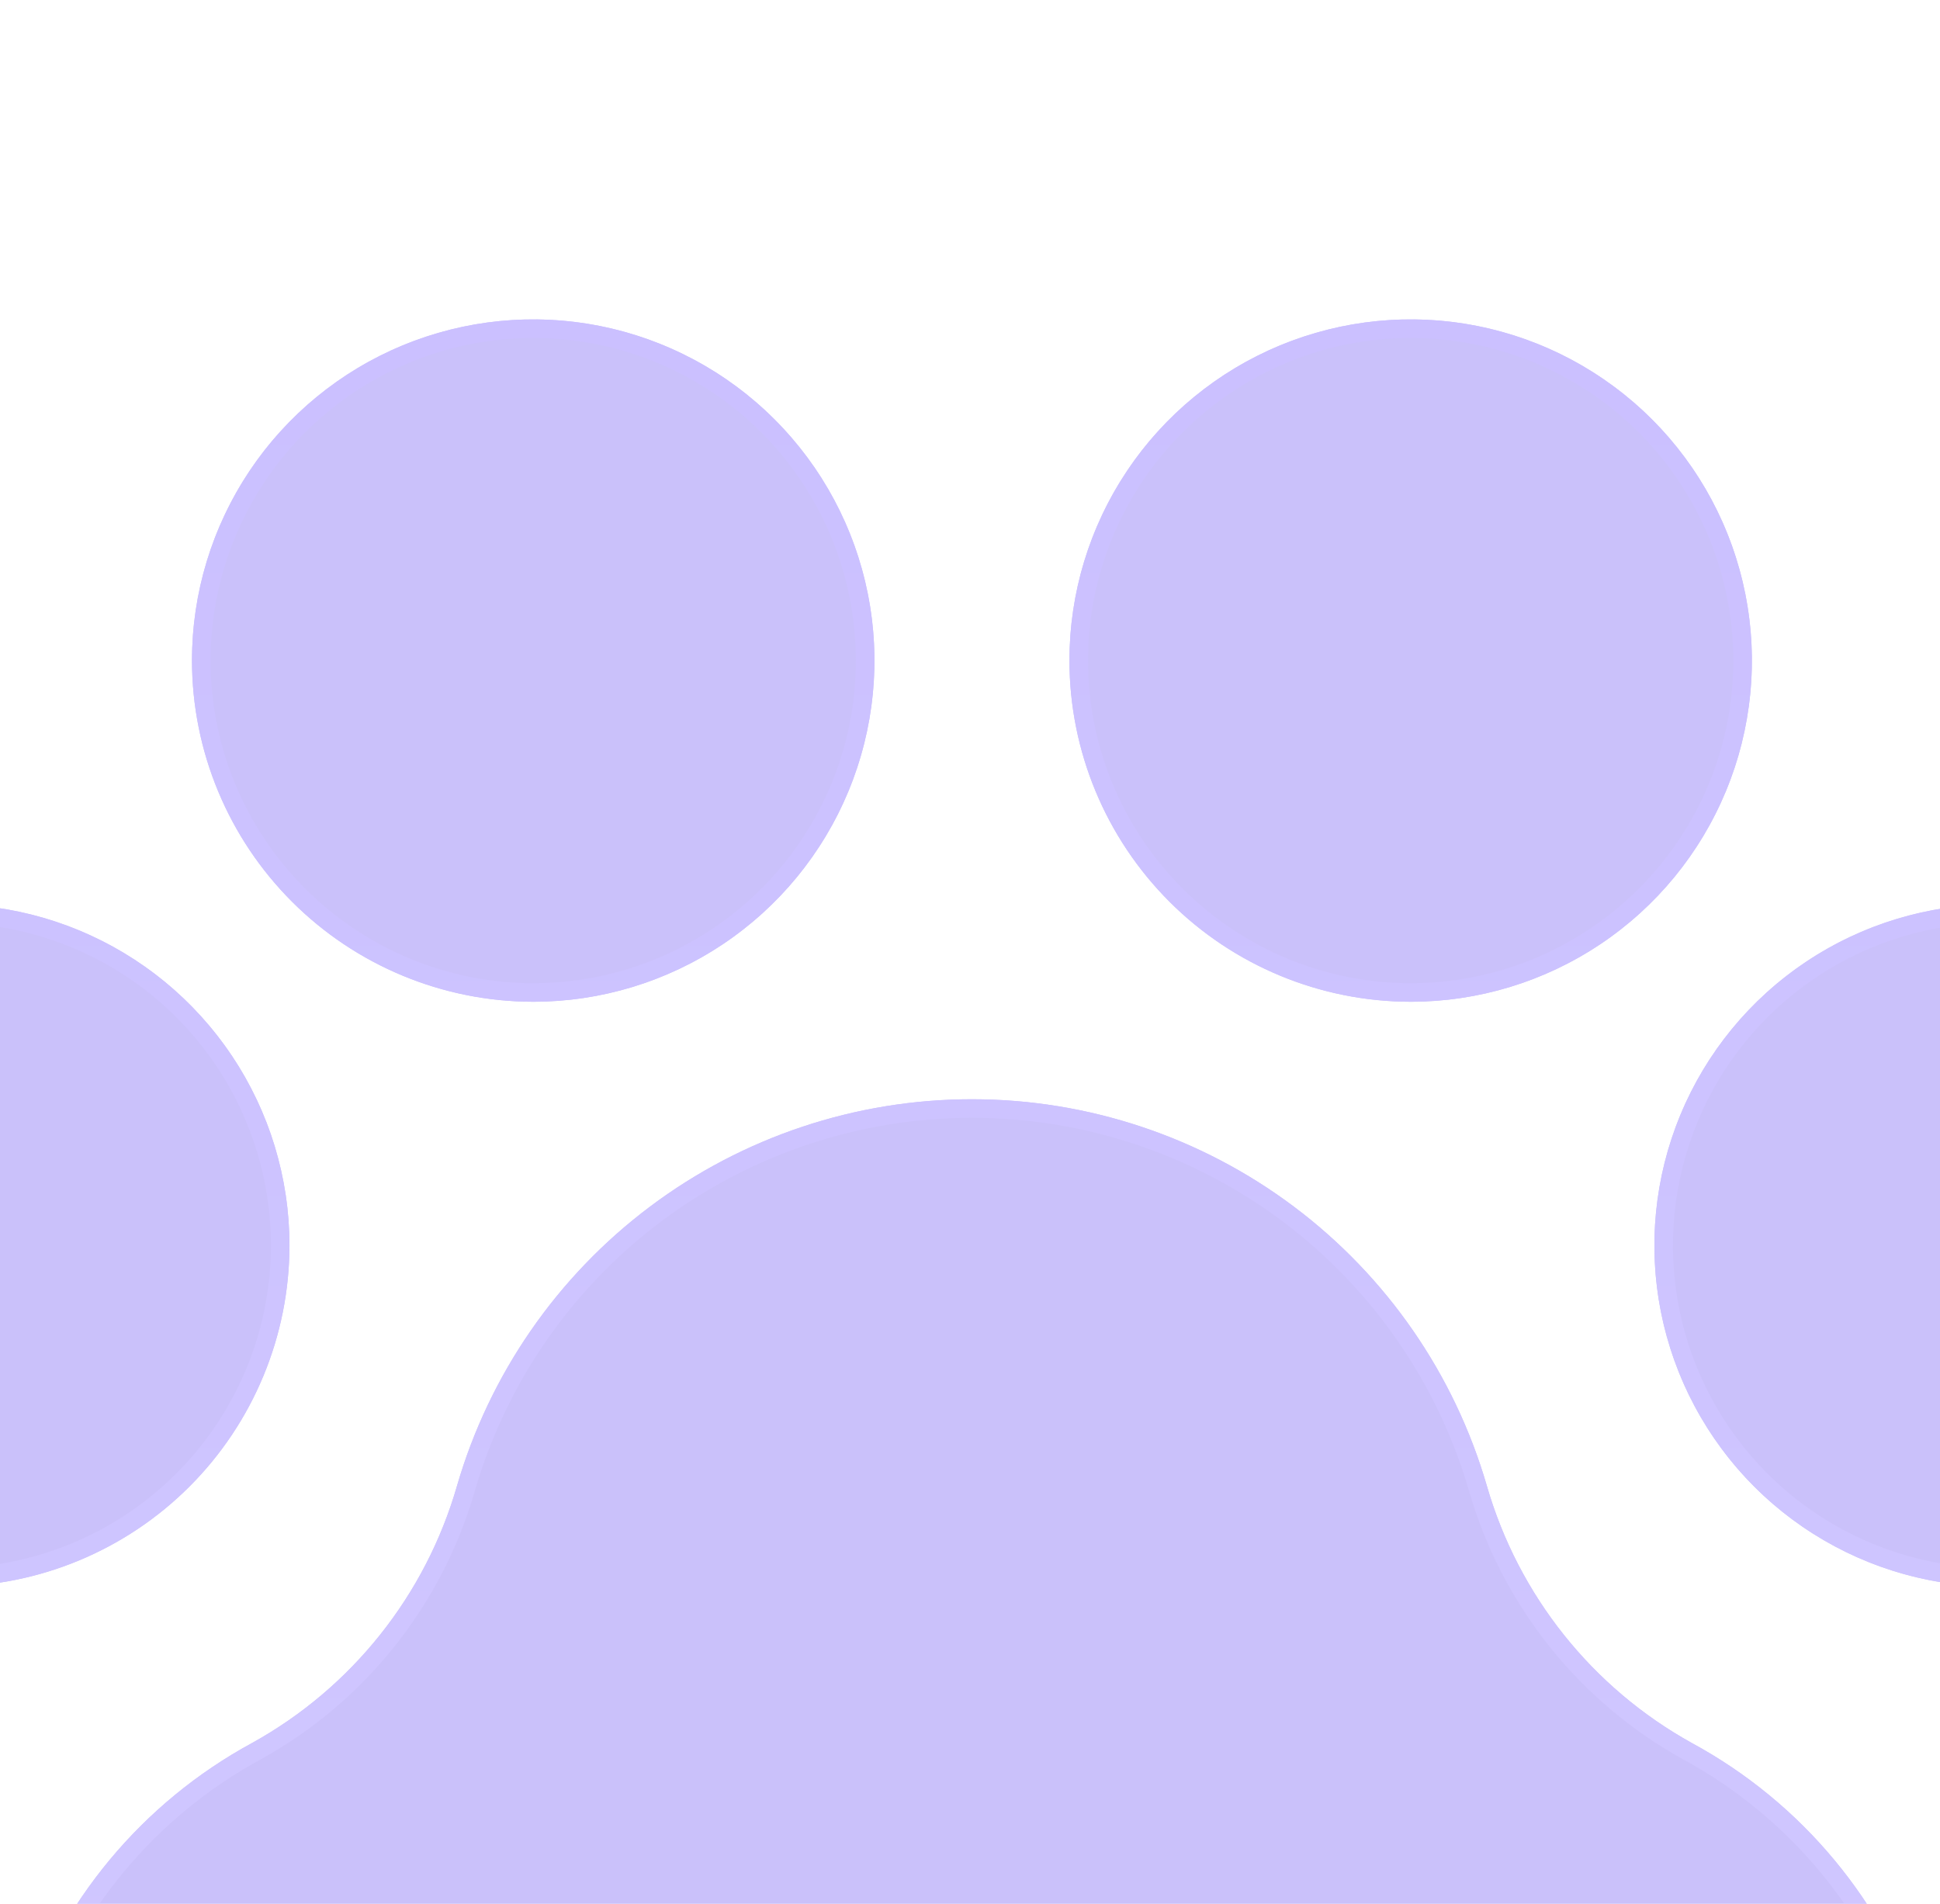 <svg width="325" height="319" viewBox="0 0 325 319" fill="none" xmlns="http://www.w3.org/2000/svg">
<g opacity="0.32" filter="url(#filter0_d_1931_51121)">
<path d="M179.158 93.166C179.158 81.859 182.51 70.807 188.792 61.406C195.073 52.006 204.001 44.679 214.447 40.352C224.892 36.025 236.386 34.893 247.475 37.099C258.564 39.305 268.75 44.749 276.745 52.744C284.739 60.739 290.184 70.924 292.389 82.013C294.595 93.102 293.463 104.596 289.136 115.042C284.81 125.487 277.483 134.415 268.082 140.697C258.681 146.978 247.629 150.331 236.323 150.331C221.167 150.314 206.636 144.286 195.92 133.569C185.203 122.852 179.175 108.322 179.158 93.166ZM48.494 191.163C48.494 179.857 45.142 168.804 38.86 159.404C32.579 150.003 23.651 142.676 13.205 138.349C2.76 134.023 -8.734 132.891 -19.823 135.096C-30.912 137.302 -41.098 142.746 -49.093 150.741C-57.087 158.736 -62.532 168.922 -64.737 180.011C-66.943 191.1 -65.811 202.594 -61.484 213.039C-57.158 223.485 -49.831 232.413 -40.43 238.694C-31.029 244.975 -19.977 248.328 -8.671 248.328C6.485 248.311 21.015 242.283 31.732 231.566C42.449 220.849 48.477 206.319 48.494 191.163ZM89.327 150.331C100.633 150.331 111.685 146.978 121.086 140.697C130.487 134.415 137.814 125.487 142.14 115.042C146.467 104.596 147.599 93.102 145.393 82.013C143.188 70.924 137.743 60.739 129.748 52.744C121.754 44.749 111.568 39.305 100.479 37.099C89.39 34.893 77.896 36.025 67.451 40.352C57.005 44.679 48.077 52.006 41.795 61.406C35.514 70.807 32.161 81.859 32.161 93.166C32.178 108.322 38.207 122.852 48.923 133.569C59.64 144.286 74.171 150.314 89.327 150.331ZM283.467 274.552C266.745 265.299 254.379 249.788 249.083 231.425C243.655 212.747 232.312 196.336 216.757 184.657C201.203 172.979 182.278 166.665 162.828 166.664C143.378 166.663 124.452 172.975 108.897 184.652C93.341 196.328 81.996 212.739 76.567 231.416C71.293 249.755 58.957 265.252 42.268 274.504C23.837 284.496 9.954 301.191 3.492 321.135C-2.97 341.079 -1.515 362.744 7.554 381.646C16.623 400.547 32.613 415.237 52.214 422.676C71.814 430.114 93.525 429.731 112.851 421.606C144.791 408.406 180.655 408.379 212.615 421.53C231.93 429.713 253.653 430.15 273.283 422.752C292.912 415.353 308.942 400.686 318.051 381.79C327.16 362.894 328.65 341.218 322.211 321.253C315.773 301.288 301.9 284.566 283.467 274.552ZM334.32 133.998C323.014 133.998 311.962 137.351 302.561 143.632C293.16 149.913 285.833 158.841 281.506 169.287C277.18 179.732 276.048 191.226 278.253 202.315C280.459 213.404 285.903 223.59 293.898 231.585C301.893 239.579 312.079 245.024 323.168 247.23C334.257 249.435 345.751 248.303 356.196 243.977C366.642 239.65 375.57 232.323 381.851 222.922C388.132 213.521 391.485 202.469 391.485 191.163C391.468 176.007 385.44 161.477 374.723 150.76C364.006 140.043 349.476 134.015 334.32 133.998Z" fill="#593BF0"/>
<path d="M282.715 275.911L282.726 275.917C300.808 285.74 314.417 302.145 320.733 321.73C327.049 341.315 325.588 362.579 316.652 381.116C307.716 399.653 291.991 414.041 272.735 421.299C253.479 428.556 232.169 428.127 213.221 420.1L213.213 420.097L213.206 420.094C180.867 406.786 144.576 406.814 112.258 420.171L112.249 420.174C93.29 428.145 71.993 428.521 52.765 421.224C33.537 413.927 17.851 399.516 8.954 380.974C0.057 362.432 -1.369 341.179 4.97 321.614C11.309 302.049 24.928 285.671 43.008 275.87L43.014 275.866L43.021 275.863C60.069 266.411 72.669 250.582 78.058 231.85C83.394 213.495 94.543 197.369 109.829 185.894C125.116 174.419 143.714 168.216 162.828 168.217C181.942 168.218 200.54 174.423 215.825 185.899C231.109 197.375 242.256 213.502 247.591 231.855C253 250.614 265.633 266.459 282.715 275.911ZM180.711 93.164C180.711 82.165 183.972 71.414 190.083 62.269C196.194 53.124 204.879 45.996 215.041 41.787C225.203 37.578 236.384 36.476 247.172 38.622C257.96 40.768 267.869 46.064 275.646 53.842C283.424 61.619 288.72 71.528 290.866 82.316C293.012 93.104 291.911 104.286 287.702 114.447C283.492 124.609 276.364 133.295 267.219 139.405C258.074 145.516 247.322 148.778 236.323 148.778C221.579 148.761 207.443 142.896 197.018 132.471C186.592 122.045 180.727 107.909 180.711 93.164ZM37.569 160.267C43.68 169.412 46.941 180.164 46.941 191.163C46.924 205.907 41.06 220.042 30.634 230.468C20.208 240.894 6.072 246.759 -8.673 246.775C-19.671 246.775 -30.422 243.513 -39.567 237.403C-48.713 231.292 -55.84 222.607 -60.05 212.445C-64.259 202.283 -65.36 191.101 -63.214 180.314C-61.069 169.526 -55.772 159.617 -47.995 151.839C-40.217 144.062 -30.308 138.765 -19.52 136.619C-8.732 134.474 2.449 135.575 12.611 139.784C22.773 143.993 31.458 151.121 37.569 160.267ZM120.223 139.405C111.078 145.516 100.326 148.778 89.327 148.778C74.583 148.761 60.447 142.896 50.022 132.471C39.596 122.045 33.731 107.91 33.715 93.166C33.715 82.167 36.976 71.415 43.087 62.269C49.197 53.124 57.883 45.996 68.045 41.787C78.207 37.578 89.388 36.476 100.176 38.622C110.964 40.768 120.873 46.064 128.65 53.842C136.428 61.619 141.724 71.528 143.87 82.316C146.016 93.104 144.915 104.286 140.706 114.447C136.496 124.609 129.368 133.295 120.223 139.405ZM303.424 144.923C312.569 138.812 323.321 135.551 334.32 135.551C349.064 135.568 363.199 141.432 373.625 151.858C384.051 162.284 389.916 176.42 389.932 191.165C389.932 202.163 386.67 212.915 380.56 222.059C374.449 231.205 365.764 238.333 355.602 242.542C345.44 246.751 334.258 247.852 323.471 245.707C312.683 243.561 302.774 238.264 294.996 230.487C287.219 222.709 281.922 212.8 279.776 202.012C277.631 191.225 278.732 180.043 282.941 169.881C287.15 159.719 294.278 151.034 303.424 144.923Z" stroke="url(#paint0_linear_1931_51121)" stroke-width="3.106"/>
</g>
<defs>
<filter id="filter0_d_1931_51121" x="-118.389" y="0.965" width="562.425" height="497.105" filterUnits="userSpaceOnUse" color-interpolation-filters="sRGB">
<feFlood flood-opacity="0" result="BackgroundImageFix"/>
<feColorMatrix in="SourceAlpha" type="matrix" values="0 0 0 0 0 0 0 0 0 0 0 0 0 0 0 0 0 0 127 0" result="hardAlpha"/>
<feOffset dy="17.517"/>
<feGaussianBlur stdDeviation="26.276"/>
<feComposite in2="hardAlpha" operator="out"/>
<feColorMatrix type="matrix" values="0 0 0 0 0.166 0 0 0 0 0.067 0 0 0 0 0.667 0 0 0 0.72 0"/>
<feBlend mode="normal" in2="BackgroundImageFix" result="effect1_dropShadow_1931_51121"/>
<feBlend mode="normal" in="SourceGraphic" in2="effect1_dropShadow_1931_51121" result="shape"/>
</filter>
<linearGradient id="paint0_linear_1931_51121" x1="162.825" y1="36.001" x2="162.825" y2="428" gradientUnits="userSpaceOnUse">
<stop stop-color="#5A39FF"/>
<stop offset="1" stop-color="#7155FE"/>
</linearGradient>
</defs>
</svg>

